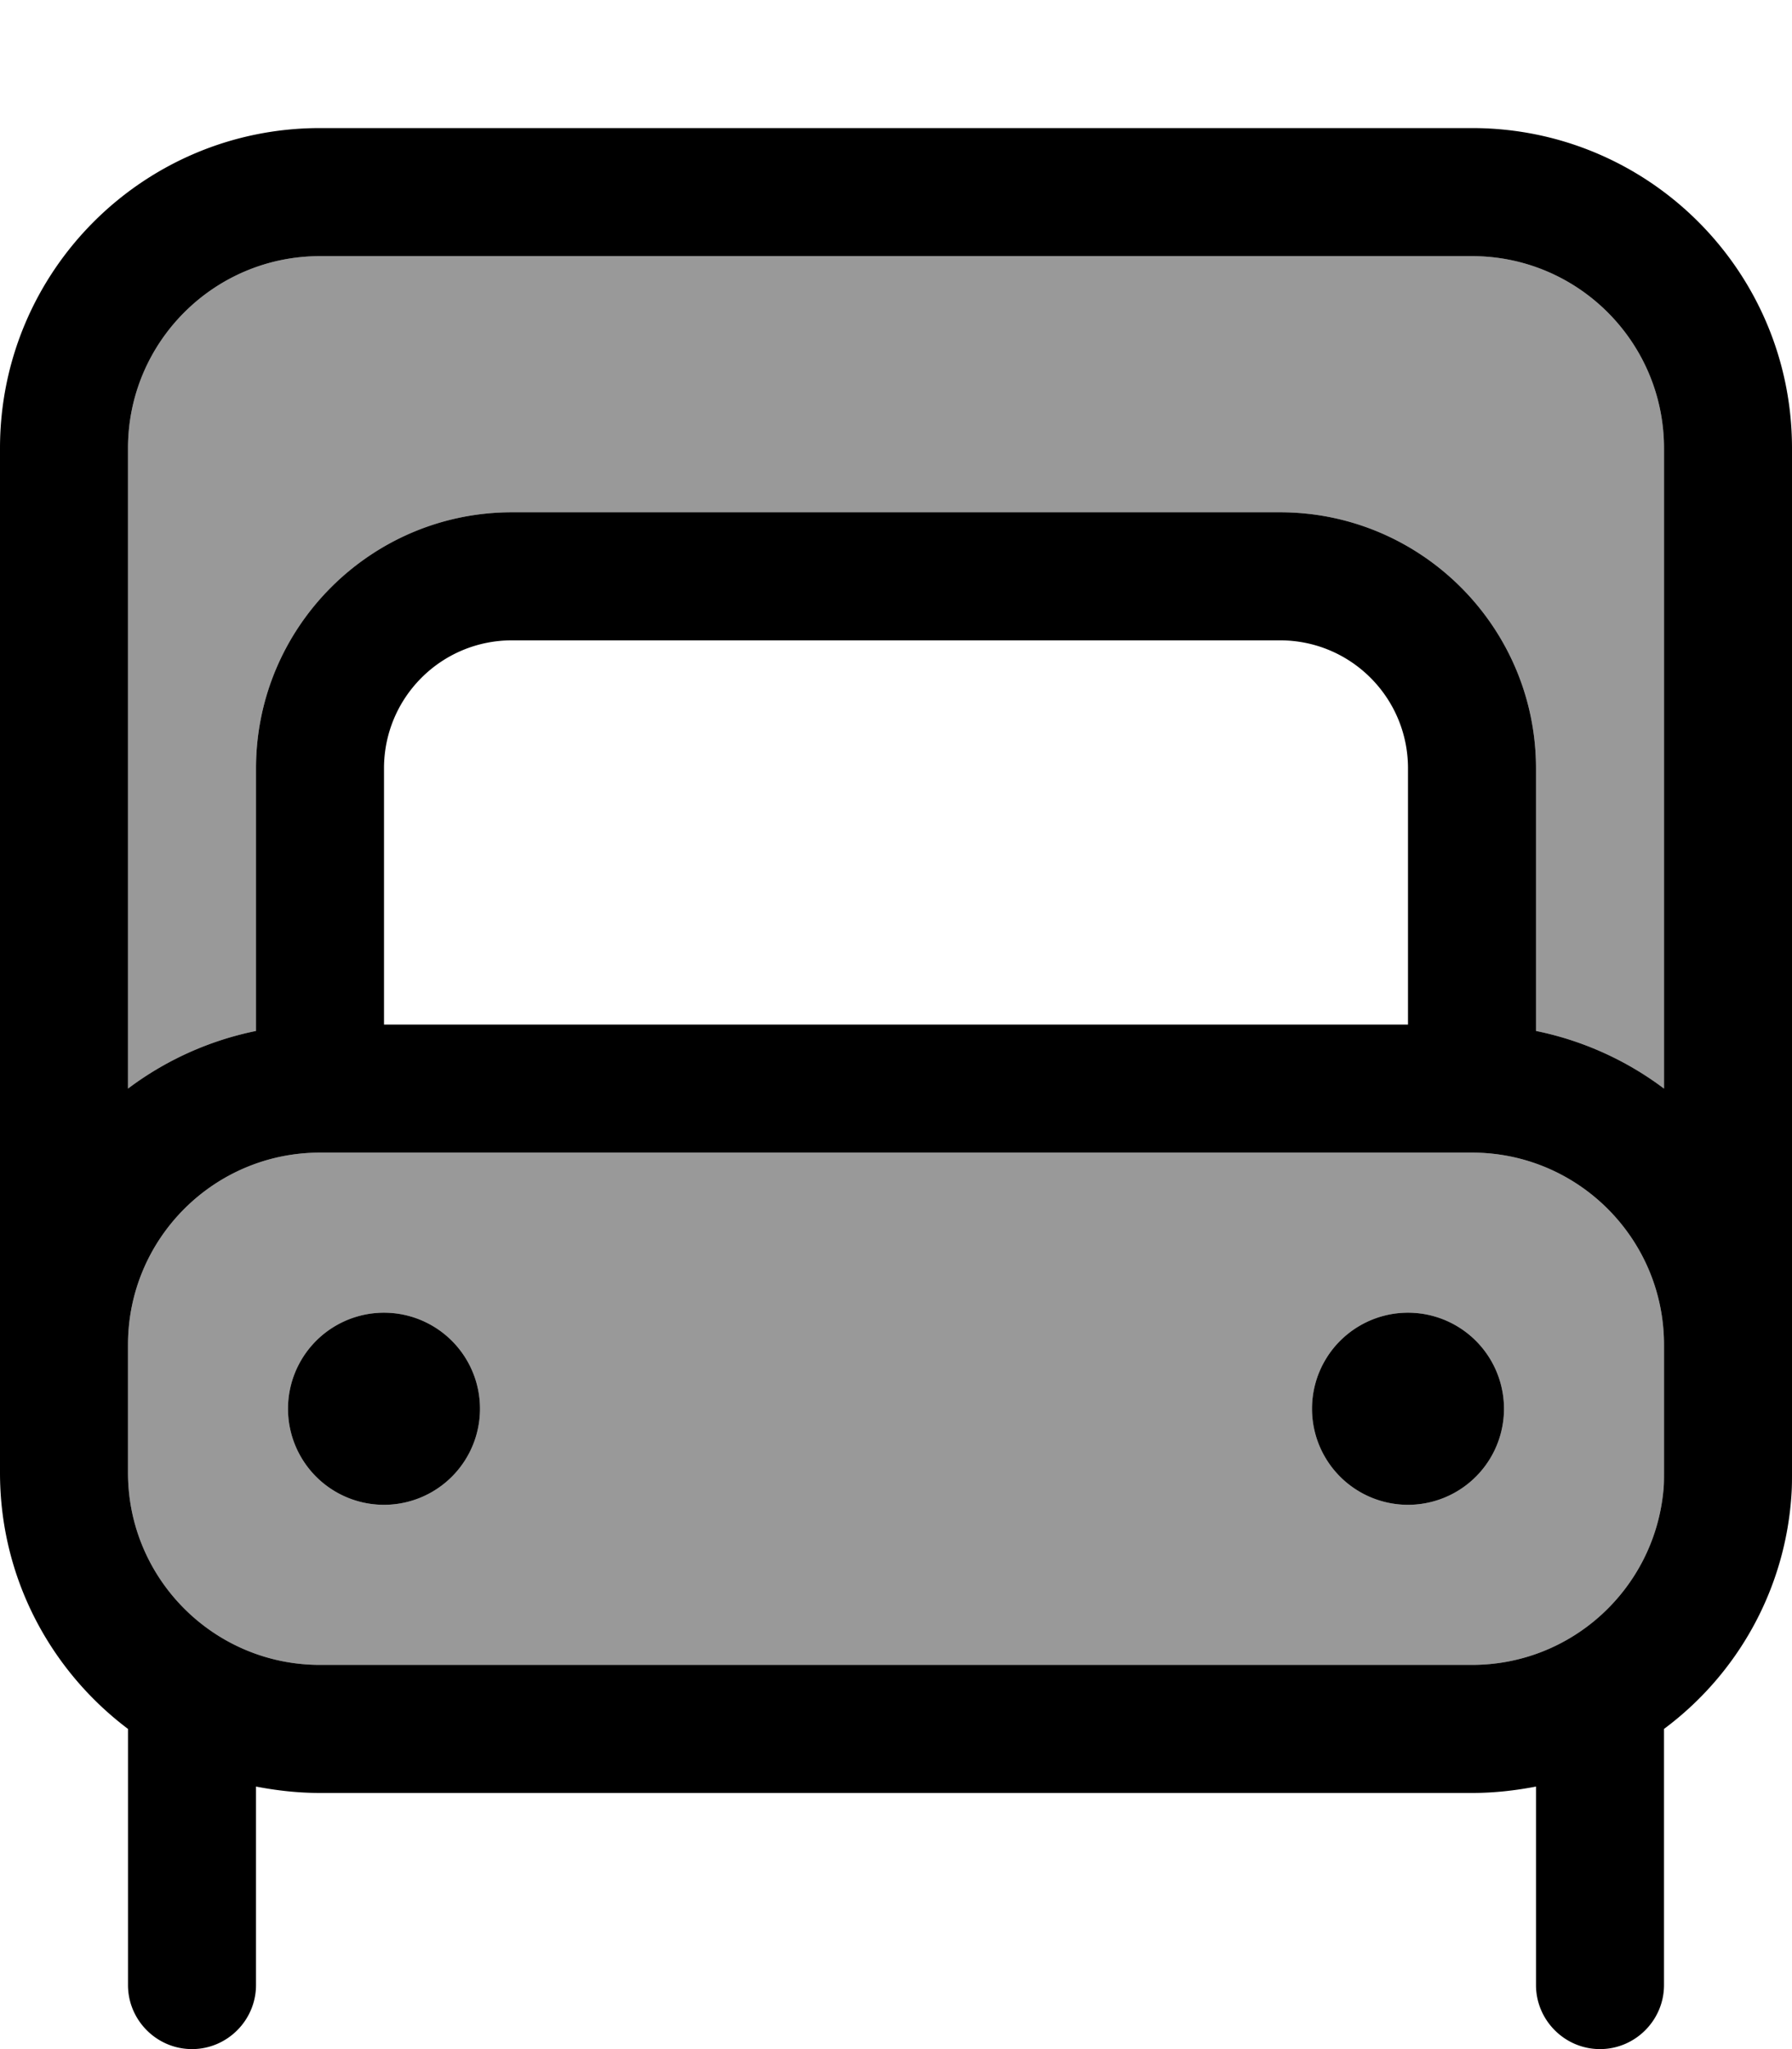 <svg xmlns="http://www.w3.org/2000/svg" viewBox="0 0 448 512"><!--! Font Awesome Pro 7.0.0 by @fontawesome - https://fontawesome.com License - https://fontawesome.com/license (Commercial License) Copyright 2025 Fonticons, Inc. --><path style="fill:currentColor;opacity:.4" d="M32 112l0 160c9.3-7 20.2-12 32-14.4L64 192c0-35.3 28.7-64 64-64l192 0c35.3 0 64 28.7 64 64l0 65.6c11.8 2.4 22.7 7.4 32 14.4l0-160c0-26.5-21.5-48-48-48L80 64c-26.5 0-48 21.5-48 48zm0 224l0 32c0 26.5 21.5 48 48 48l288 0c24.9 0 45.3-18.9 47.8-43.1 .2-1.6 .2-3.3 .2-4.9l0-32c0-26.5-21.5-48-48-48L80 288c-26.5 0-48 21.5-48 48zm88 16a24 24 0 1 1 -48 0 24 24 0 1 1 48 0zm256 0a24 24 0 1 1 -48 0 24 24 0 1 1 48 0z"/><path style="fill:currentColor;opacity:1" d="M80 64c-26.5 0-48 21.5-48 48l0 160c9.3-7 20.2-12 32-14.4L64 192c0-35.3 28.7-64 64-64l192 0c35.3 0 64 28.7 64 64l0 65.6c11.8 2.4 22.7 7.4 32 14.4l0-160c0-26.5-21.5-48-48-48L80 64zM32 336l0 32c0 26.5 21.5 48 48 48l288 0c24.9 0 45.3-18.9 47.8-43.1 .2-1.6 .2-3.3 .2-4.9l0-32c0-26.5-21.5-48-48-48L80 288c-26.5 0-48 21.5-48 48zM0 336L0 112C0 67.8 35.8 32 80 32l288 0c44.2 0 80 35.8 80 80l0 256c0 1.6 0 3.3-.1 4.9-1.4 24.2-13.6 45.5-31.9 59.1l0 64c0 8.8-7.2 16-16 16s-16-7.2-16-16l0-49.6c-5.2 1-10.5 1.6-16 1.6L80 448c-5.5 0-10.8-.6-16-1.6L64 496c0 8.8-7.2 16-16 16s-16-7.2-16-16l0-64C12.6 417.4 0 394.2 0 368l0-32zm96-80l256 0 0-64c0-17.7-14.3-32-32-32l-192 0c-17.7 0-32 14.3-32 32l0 64zm0 72a24 24 0 1 1 0 48 24 24 0 1 1 0-48zm232 24a24 24 0 1 1 48 0 24 24 0 1 1 -48 0z"/></svg>